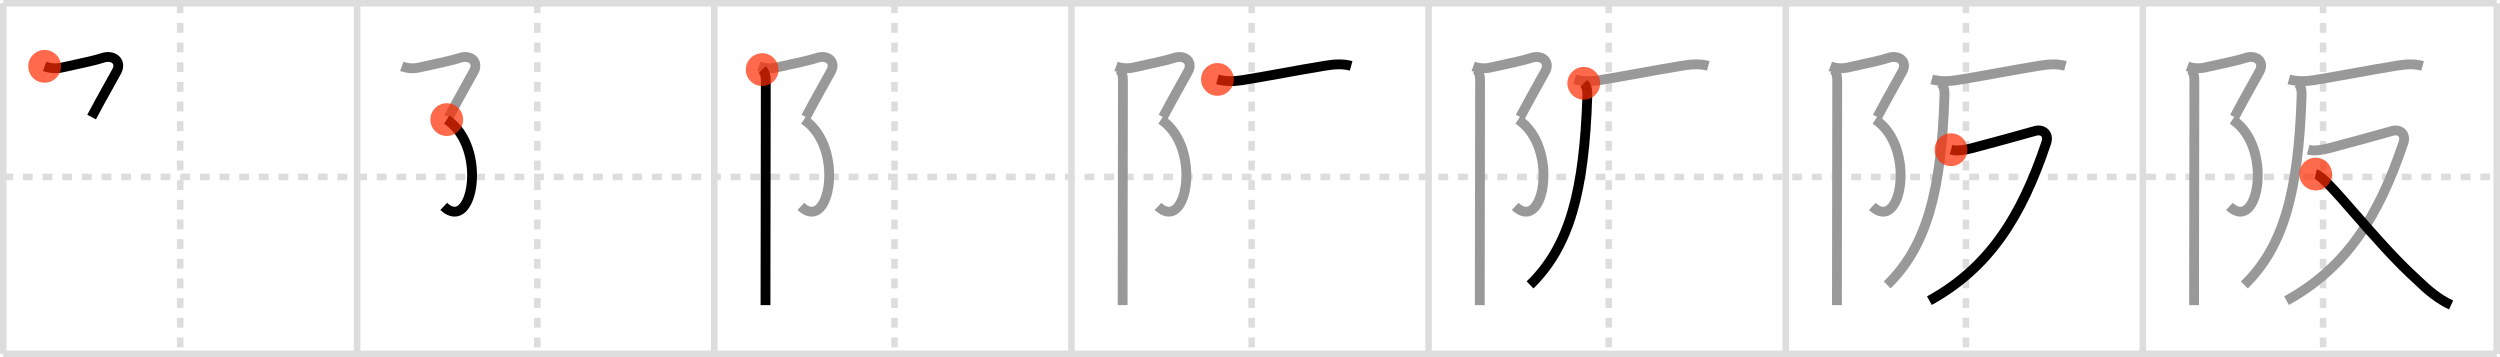 <svg width="763px" height="109px" viewBox="0 0 763 109" xmlns="http://www.w3.org/2000/svg" xmlns:xlink="http://www.w3.org/1999/xlink" xml:space="preserve" version="1.1"  baseProfile="full">
<line x1="1" y1="1" x2="762" y2="1" style="stroke:#ddd;stroke-width:2" />
<line x1="1" y1="1" x2="1" y2="108" style="stroke:#ddd;stroke-width:2" />
<line x1="1" y1="108" x2="762" y2="108" style="stroke:#ddd;stroke-width:2" />
<line x1="762" y1="1" x2="762" y2="108" style="stroke:#ddd;stroke-width:2" />
<line x1="109" y1="1" x2="109" y2="108" style="stroke:#ddd;stroke-width:2" />
<line x1="218" y1="1" x2="218" y2="108" style="stroke:#ddd;stroke-width:2" />
<line x1="327" y1="1" x2="327" y2="108" style="stroke:#ddd;stroke-width:2" />
<line x1="436" y1="1" x2="436" y2="108" style="stroke:#ddd;stroke-width:2" />
<line x1="545" y1="1" x2="545" y2="108" style="stroke:#ddd;stroke-width:2" />
<line x1="654" y1="1" x2="654" y2="108" style="stroke:#ddd;stroke-width:2" />
<line x1="1" y1="54" x2="762" y2="54" style="stroke:#ddd;stroke-width:2;stroke-dasharray:3 3" />
<line x1="55" y1="1" x2="55" y2="108" style="stroke:#ddd;stroke-width:2;stroke-dasharray:3 3" />
<line x1="164" y1="1" x2="164" y2="108" style="stroke:#ddd;stroke-width:2;stroke-dasharray:3 3" />
<line x1="273" y1="1" x2="273" y2="108" style="stroke:#ddd;stroke-width:2;stroke-dasharray:3 3" />
<line x1="382" y1="1" x2="382" y2="108" style="stroke:#ddd;stroke-width:2;stroke-dasharray:3 3" />
<line x1="491" y1="1" x2="491" y2="108" style="stroke:#ddd;stroke-width:2;stroke-dasharray:3 3" />
<line x1="600" y1="1" x2="600" y2="108" style="stroke:#ddd;stroke-width:2;stroke-dasharray:3 3" />
<line x1="709" y1="1" x2="709" y2="108" style="stroke:#ddd;stroke-width:2;stroke-dasharray:3 3" />
<path d="M13.62,20.25c1.75,0.64,3.59,0.74,5.37,0.34c4.88-1.09,10.18-2.17,12.17-2.87c3.4-1.2,6.08,1.04,4.45,4.07c-1.34,2.5-4.5,7.97-7.65,13.94" style="fill:none;stroke:black;stroke-width:3" />
<circle cx="13.62" cy="20.25" r="5" stroke-width="0" fill="#FF2A00" opacity="0.7" />
<path d="M122.62,20.25c1.75,0.64,3.59,0.74,5.37,0.34c4.88-1.09,10.18-2.17,12.17-2.87c3.4-1.2,6.08,1.04,4.45,4.07c-1.34,2.5-4.5,7.97-7.65,13.94" style="fill:none;stroke:#999;stroke-width:3" />
<path d="M136.35,36.5c12.56,8.33,8.02,34.88-0.93,26.5" style="fill:none;stroke:black;stroke-width:3" />
<circle cx="136.35" cy="36.5" r="5" stroke-width="0" fill="#FF2A00" opacity="0.7" />
<path d="M231.62,20.25c1.75,0.64,3.59,0.74,5.37,0.34c4.88-1.09,10.18-2.17,12.17-2.87c3.4-1.2,6.08,1.04,4.45,4.07c-1.34,2.5-4.5,7.97-7.65,13.94" style="fill:none;stroke:#999;stroke-width:3" />
<path d="M245.35,36.5c12.56,8.33,8.02,34.88-0.93,26.5" style="fill:none;stroke:#999;stroke-width:3" />
<path d="M232.62,21.25c0.88,0.88,1.1,1.92,1.1,3.25c0,0.81-0.06,38.88-0.08,58.25c-0.01,5.08-0.01,8.87-0.01,10.37" style="fill:none;stroke:black;stroke-width:3" />
<circle cx="232.62" cy="21.25" r="5" stroke-width="0" fill="#FF2A00" opacity="0.7" />
<path d="M340.62,20.25c1.75,0.64,3.59,0.74,5.37,0.34c4.88-1.09,10.18-2.17,12.17-2.87c3.4-1.2,6.08,1.04,4.45,4.07c-1.34,2.5-4.5,7.97-7.65,13.94" style="fill:none;stroke:#999;stroke-width:3" />
<path d="M354.35,36.5c12.56,8.33,8.02,34.88-0.93,26.5" style="fill:none;stroke:#999;stroke-width:3" />
<path d="M341.62,21.25c0.88,0.88,1.1,1.92,1.1,3.25c0,0.81-0.06,38.88-0.08,58.25c-0.01,5.08-0.01,8.87-0.01,10.37" style="fill:none;stroke:#999;stroke-width:3" />
<path d="M371.56,24.24c2.51,0.67,5.02,0.63,7.56,0.23c8.38-1.34,16.38-2.96,25.14-4.39c2.76-0.45,5.41-0.71,8.11,0.02" style="fill:none;stroke:black;stroke-width:3" />
<circle cx="371.56" cy="24.24" r="5" stroke-width="0" fill="#FF2A00" opacity="0.7" />
<path d="M449.62,20.25c1.75,0.64,3.59,0.74,5.37,0.34c4.88-1.09,10.18-2.17,12.17-2.87c3.4-1.2,6.08,1.04,4.45,4.07c-1.34,2.5-4.5,7.97-7.65,13.94" style="fill:none;stroke:#999;stroke-width:3" />
<path d="M463.35,36.5c12.56,8.33,8.02,34.88-0.93,26.5" style="fill:none;stroke:#999;stroke-width:3" />
<path d="M450.62,21.25c0.88,0.88,1.1,1.92,1.1,3.25c0,0.81-0.06,38.88-0.08,58.25c-0.01,5.08-0.01,8.87-0.01,10.37" style="fill:none;stroke:#999;stroke-width:3" />
<path d="M480.56,24.24c2.51,0.67,5.02,0.63,7.56,0.23c8.38-1.34,16.38-2.96,25.14-4.39c2.76-0.45,5.41-0.71,8.11,0.02" style="fill:none;stroke:#999;stroke-width:3" />
<path d="M483.37,25.43c0.85,0.85,1.15,1.95,1.09,3.77c-0.96,29.05-5.34,45.93-17.49,57.76" style="fill:none;stroke:black;stroke-width:3" />
<circle cx="483.37" cy="25.43" r="5" stroke-width="0" fill="#FF2A00" opacity="0.7" />
<path d="M558.62,20.25c1.75,0.64,3.59,0.74,5.37,0.34c4.88-1.09,10.18-2.17,12.17-2.87c3.4-1.2,6.08,1.04,4.45,4.07c-1.34,2.5-4.5,7.97-7.65,13.94" style="fill:none;stroke:#999;stroke-width:3" />
<path d="M572.35,36.5c12.56,8.33,8.02,34.88-0.93,26.5" style="fill:none;stroke:#999;stroke-width:3" />
<path d="M559.62,21.25c0.88,0.88,1.1,1.92,1.1,3.25c0,0.81-0.06,38.88-0.08,58.25c-0.01,5.08-0.01,8.87-0.01,10.37" style="fill:none;stroke:#999;stroke-width:3" />
<path d="M589.56,24.24c2.51,0.67,5.02,0.63,7.56,0.23c8.38-1.34,16.38-2.96,25.14-4.39c2.76-0.45,5.41-0.71,8.11,0.02" style="fill:none;stroke:#999;stroke-width:3" />
<path d="M592.37,25.43c0.85,0.85,1.15,1.95,1.09,3.77c-0.96,29.05-5.34,45.93-17.49,57.76" style="fill:none;stroke:#999;stroke-width:3" />
<path d="M595.45,45.69c1.89,0.51,4.38,0.05,6.25-0.43c4.98-1.28,15.98-4.32,19.46-5.31c2.23-0.63,4.26,0.91,3.37,3.59C616.89,66.32,607.0,81.75,588.85,91.76" style="fill:none;stroke:black;stroke-width:3" />
<circle cx="595.45" cy="45.69" r="5" stroke-width="0" fill="#FF2A00" opacity="0.7" />
<path d="M667.62,20.25c1.75,0.64,3.59,0.74,5.37,0.34c4.88-1.09,10.18-2.17,12.17-2.87c3.4-1.2,6.08,1.04,4.45,4.07c-1.34,2.5-4.5,7.97-7.65,13.94" style="fill:none;stroke:#999;stroke-width:3" />
<path d="M681.35,36.5c12.56,8.33,8.02,34.88-0.93,26.5" style="fill:none;stroke:#999;stroke-width:3" />
<path d="M668.62,21.25c0.88,0.88,1.1,1.92,1.1,3.25c0,0.81-0.06,38.88-0.08,58.25c-0.01,5.08-0.01,8.87-0.01,10.37" style="fill:none;stroke:#999;stroke-width:3" />
<path d="M698.56,24.24c2.51,0.67,5.02,0.63,7.56,0.23c8.38-1.34,16.38-2.96,25.14-4.39c2.76-0.45,5.41-0.71,8.11,0.02" style="fill:none;stroke:#999;stroke-width:3" />
<path d="M701.37,25.43c0.85,0.85,1.15,1.95,1.09,3.77c-0.96,29.05-5.34,45.93-17.49,57.76" style="fill:none;stroke:#999;stroke-width:3" />
<path d="M704.45,45.69c1.89,0.51,4.38,0.05,6.25-0.43c4.98-1.28,15.98-4.32,19.46-5.31c2.23-0.63,4.26,0.91,3.37,3.59C725.89,66.32,716.0,81.75,697.85,91.76" style="fill:none;stroke:#999;stroke-width:3" />
<path d="M706.74,53.13c3.62,0.88,17.82,20.43,31.05,32.34c3.01,2.97,6.44,5.84,10.29,7.61" style="fill:none;stroke:black;stroke-width:3" />
<circle cx="706.74" cy="53.13" r="5" stroke-width="0" fill="#FF2A00" opacity="0.7" />
</svg>